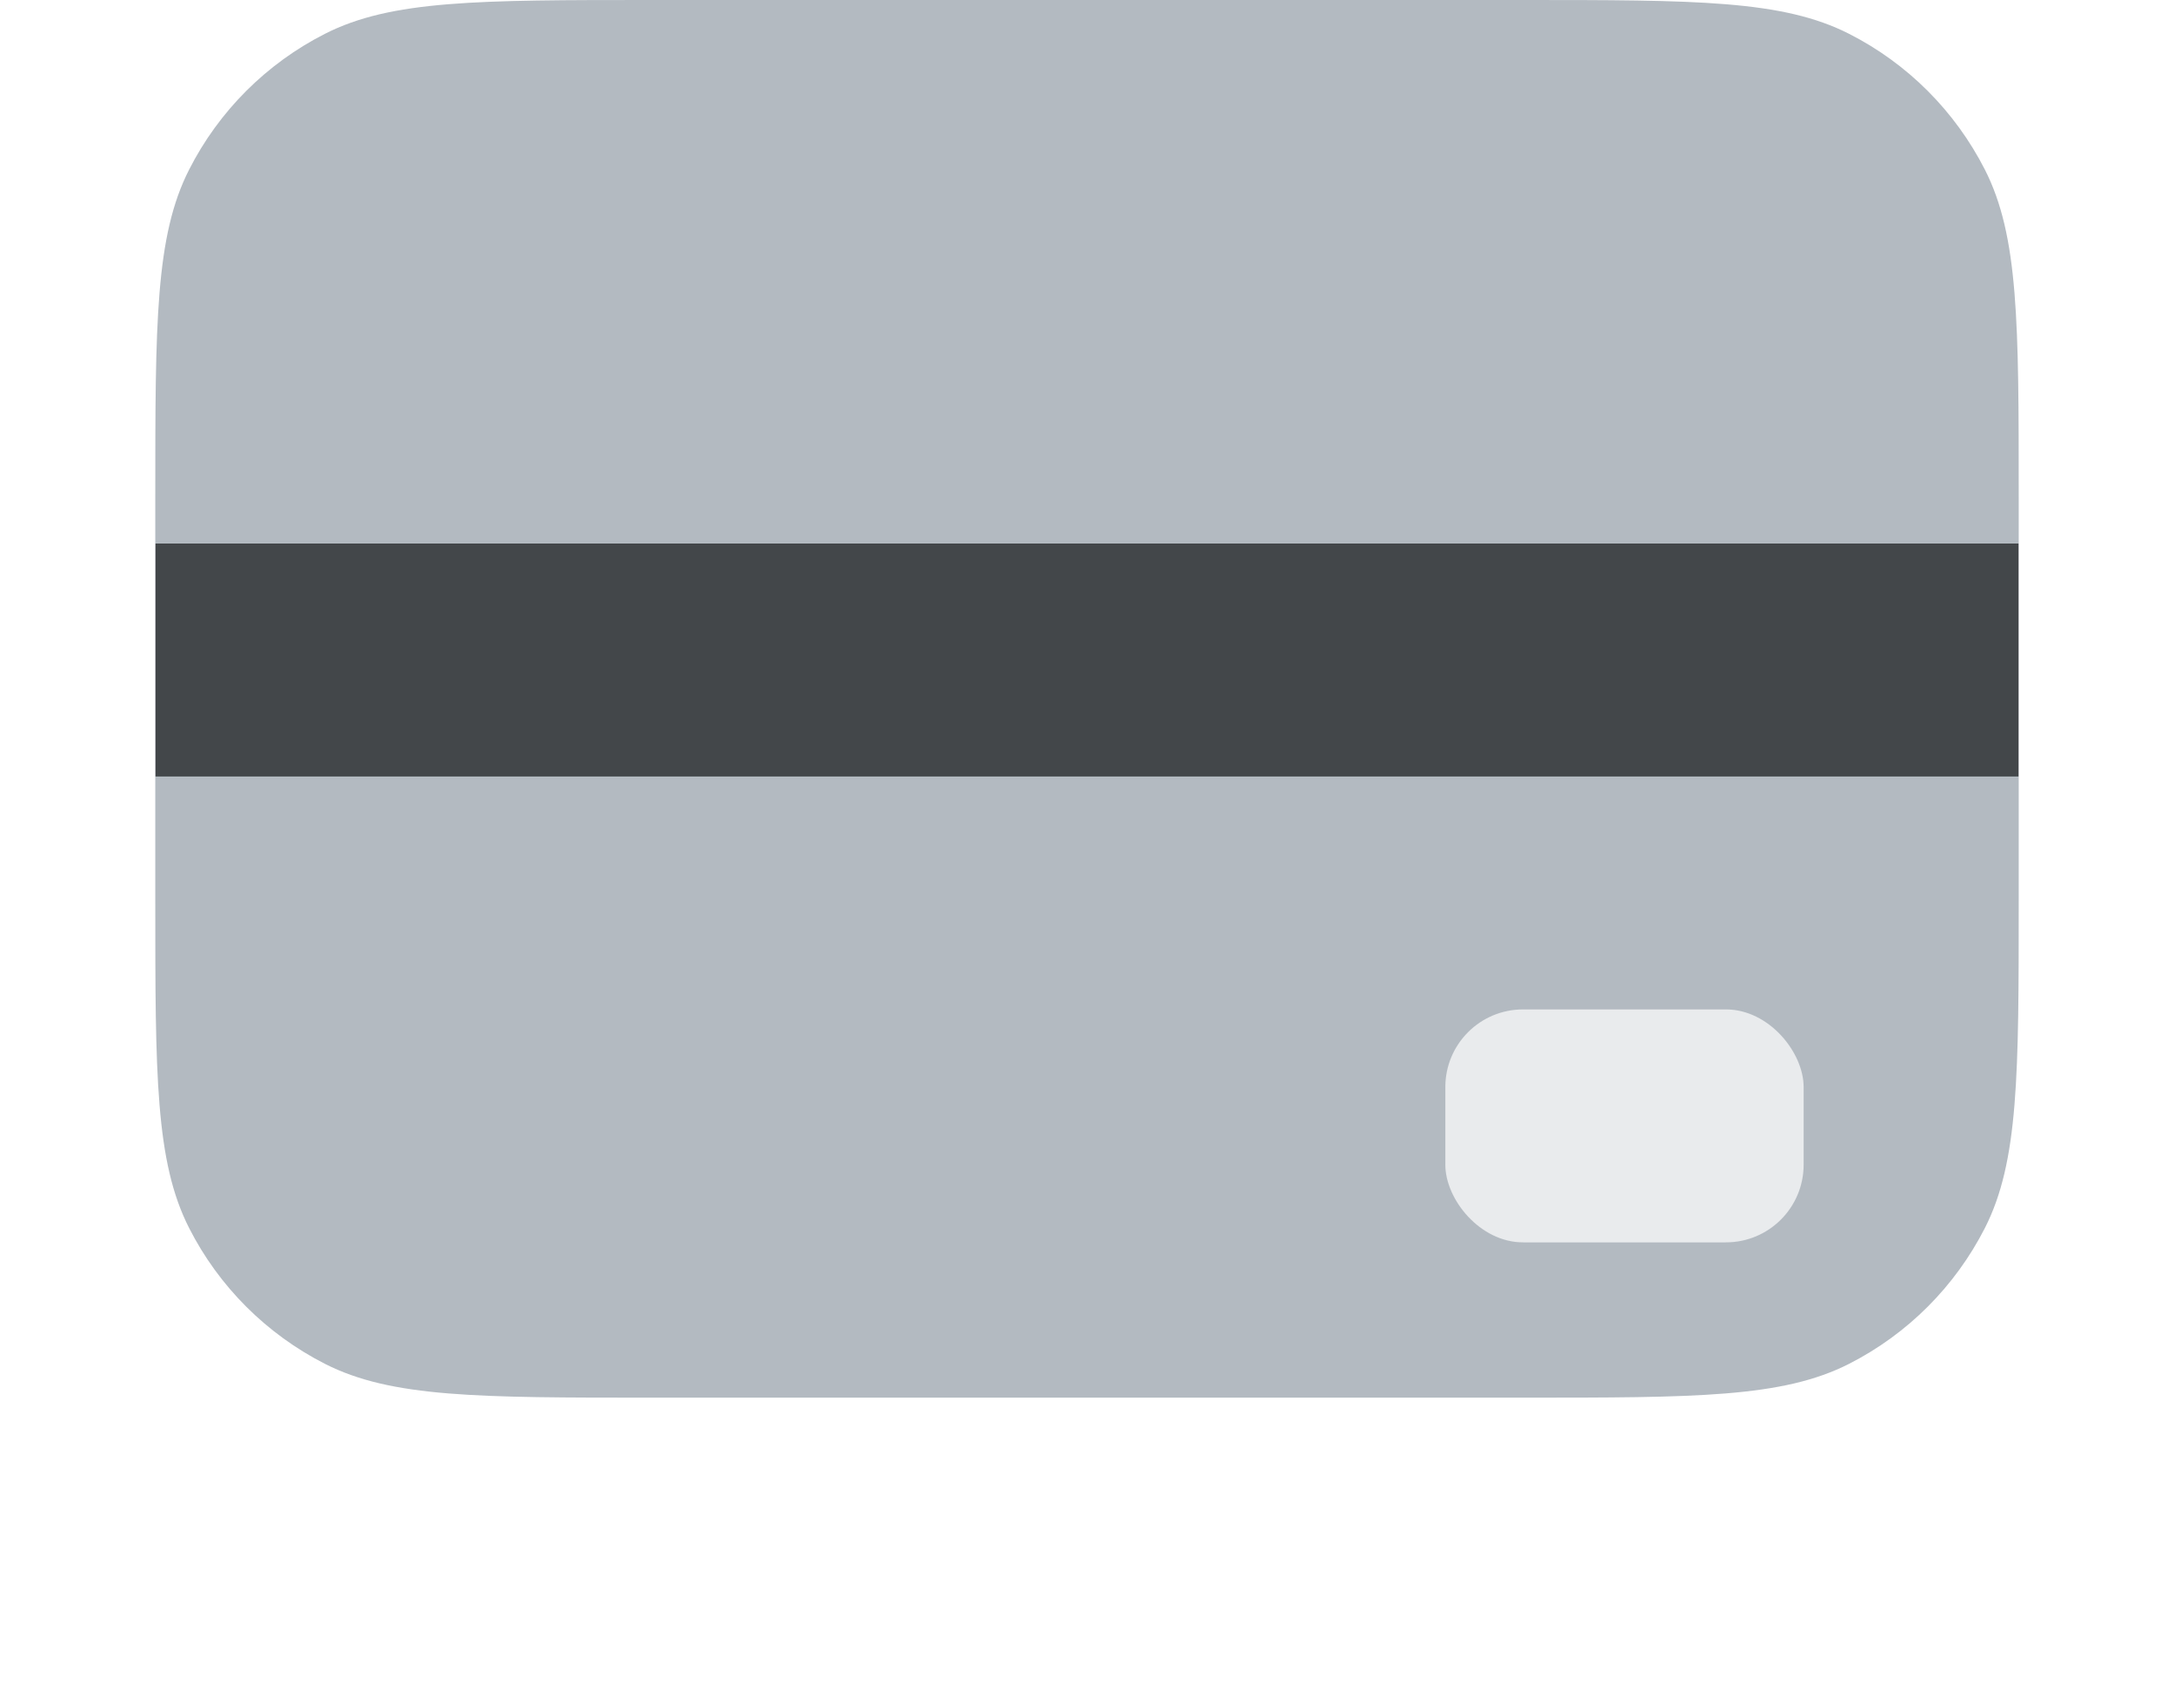  <svg xmlns="http://www.w3.org/2000/svg" width="28" height="22" viewBox="0 0 28 22" fill="none">
  <g filter="url(#filter0_di_957_15645)">
    <g clip-path="url(#clip0_957_15645)">
      <path d="M2 6.4C2 4.16 2 3.04 2.436 2.184C2.819 1.431 3.431 0.819 4.184 0.436C5.04 0 6.16 0 8.4 0H19.6C21.84 0 22.96 0 23.816 0.436C24.569 0.819 25.18 1.431 25.564 2.184C26 3.04 26 4.16 26 6.4V11.6C26 13.84 26 14.96 25.564 15.816C25.18 16.569 24.569 17.18 23.816 17.564C22.96 18 21.84 18 19.6 18H8.4C6.16 18 5.04 18 4.184 17.564C3.431 17.18 2.819 16.569 2.436 15.816C2 14.96 2 13.84 2 11.6V6.4Z" fill="#B3BAC1"/>
      <g opacity="0.72" filter="url(#filter1_d_957_15645)">
        <rect x="18.615" y="11" width="4.615" height="3" rx="1" fill="#FDFDFD"/>
      </g>
      <g opacity="0.72" filter="url(#filter2_d_957_15645)">
        <rect x="2" y="5" width="24" height="3" fill="#171A1C"/>
      </g>
    </g>
  </g>
  <defs>
    <filter id="filter0_di_957_15645" x="0" y="0" width="28" height="22" filterUnits="userSpaceOnUse" color-interpolation-filters="sRGB">
      <feFlood flood-opacity="0" result="BackgroundImageFix"/>
      <feColorMatrix in="SourceAlpha" type="matrix" values="0 0 0 0 0 0 0 0 0 0 0 0 0 0 0 0 0 0 127 0" result="hardAlpha"/>
      <feOffset dy="2"/>
      <feGaussianBlur stdDeviation="1"/>
      <feColorMatrix type="matrix" values="0 0 0 0 0.086 0 0 0 0 0.094 0 0 0 0 0.11 0 0 0 0.04 0"/>
      <feBlend mode="normal" in2="BackgroundImageFix" result="effect1_dropShadow_957_15645"/>
      <feBlend mode="normal" in="SourceGraphic" in2="effect1_dropShadow_957_15645" result="shape"/>
      <feColorMatrix in="SourceAlpha" type="matrix" values="0 0 0 0 0 0 0 0 0 0 0 0 0 0 0 0 0 0 127 0" result="hardAlpha"/>
      <feOffset dy="-2"/>
      <feComposite in2="hardAlpha" operator="arithmetic" k2="-1" k3="1"/>
      <feColorMatrix type="matrix" values="0 0 0 0 1 0 0 0 0 1 0 0 0 0 1 0 0 0 0.16 0"/>
      <feBlend mode="normal" in2="shape" result="effect2_innerShadow_957_15645"/>
    </filter>
    <filter id="filter1_d_957_15645" x="16.615" y="11" width="8.615" height="7" filterUnits="userSpaceOnUse" color-interpolation-filters="sRGB">
      <feFlood flood-opacity="0" result="BackgroundImageFix"/>
      <feColorMatrix in="SourceAlpha" type="matrix" values="0 0 0 0 0 0 0 0 0 0 0 0 0 0 0 0 0 0 127 0" result="hardAlpha"/>
      <feOffset dy="2"/>
      <feGaussianBlur stdDeviation="1"/>
      <feColorMatrix type="matrix" values="0 0 0 0 0.106 0 0 0 0 0.11 0 0 0 0 0.114 0 0 0 0.04 0"/>
      <feBlend mode="normal" in2="BackgroundImageFix" result="effect1_dropShadow_957_15645"/>
      <feBlend mode="normal" in="SourceGraphic" in2="effect1_dropShadow_957_15645" result="shape"/>
    </filter>
    <filter id="filter2_d_957_15645" x="0" y="5" width="28" height="7" filterUnits="userSpaceOnUse" color-interpolation-filters="sRGB">
      <feFlood flood-opacity="0" result="BackgroundImageFix"/>
      <feColorMatrix in="SourceAlpha" type="matrix" values="0 0 0 0 0 0 0 0 0 0 0 0 0 0 0 0 0 0 127 0" result="hardAlpha"/>
      <feOffset dy="2"/>
      <feGaussianBlur stdDeviation="1"/>
      <feColorMatrix type="matrix" values="0 0 0 0 0.106 0 0 0 0 0.11 0 0 0 0 0.114 0 0 0 0.04 0"/>
      <feBlend mode="normal" in2="BackgroundImageFix" result="effect1_dropShadow_957_15645"/>
      <feBlend mode="normal" in="SourceGraphic" in2="effect1_dropShadow_957_15645" result="shape"/>
    </filter>
    <clipPath id="clip0_957_15645">
      <path d="M2 6.4C2 4.16 2 3.04 2.436 2.184C2.819 1.431 3.431 0.819 4.184 0.436C5.04 0 6.16 0 8.4 0H19.6C21.84 0 22.96 0 23.816 0.436C24.569 0.819 25.18 1.431 25.564 2.184C26 3.04 26 4.16 26 6.4V11.6C26 13.84 26 14.96 25.564 15.816C25.18 16.569 24.569 17.18 23.816 17.564C22.96 18 21.84 18 19.6 18H8.4C6.16 18 5.04 18 4.184 17.564C3.431 17.18 2.819 16.569 2.436 15.816C2 14.96 2 13.84 2 11.6V6.4Z" fill="white"/>
    </clipPath>
  </defs>
</svg>
